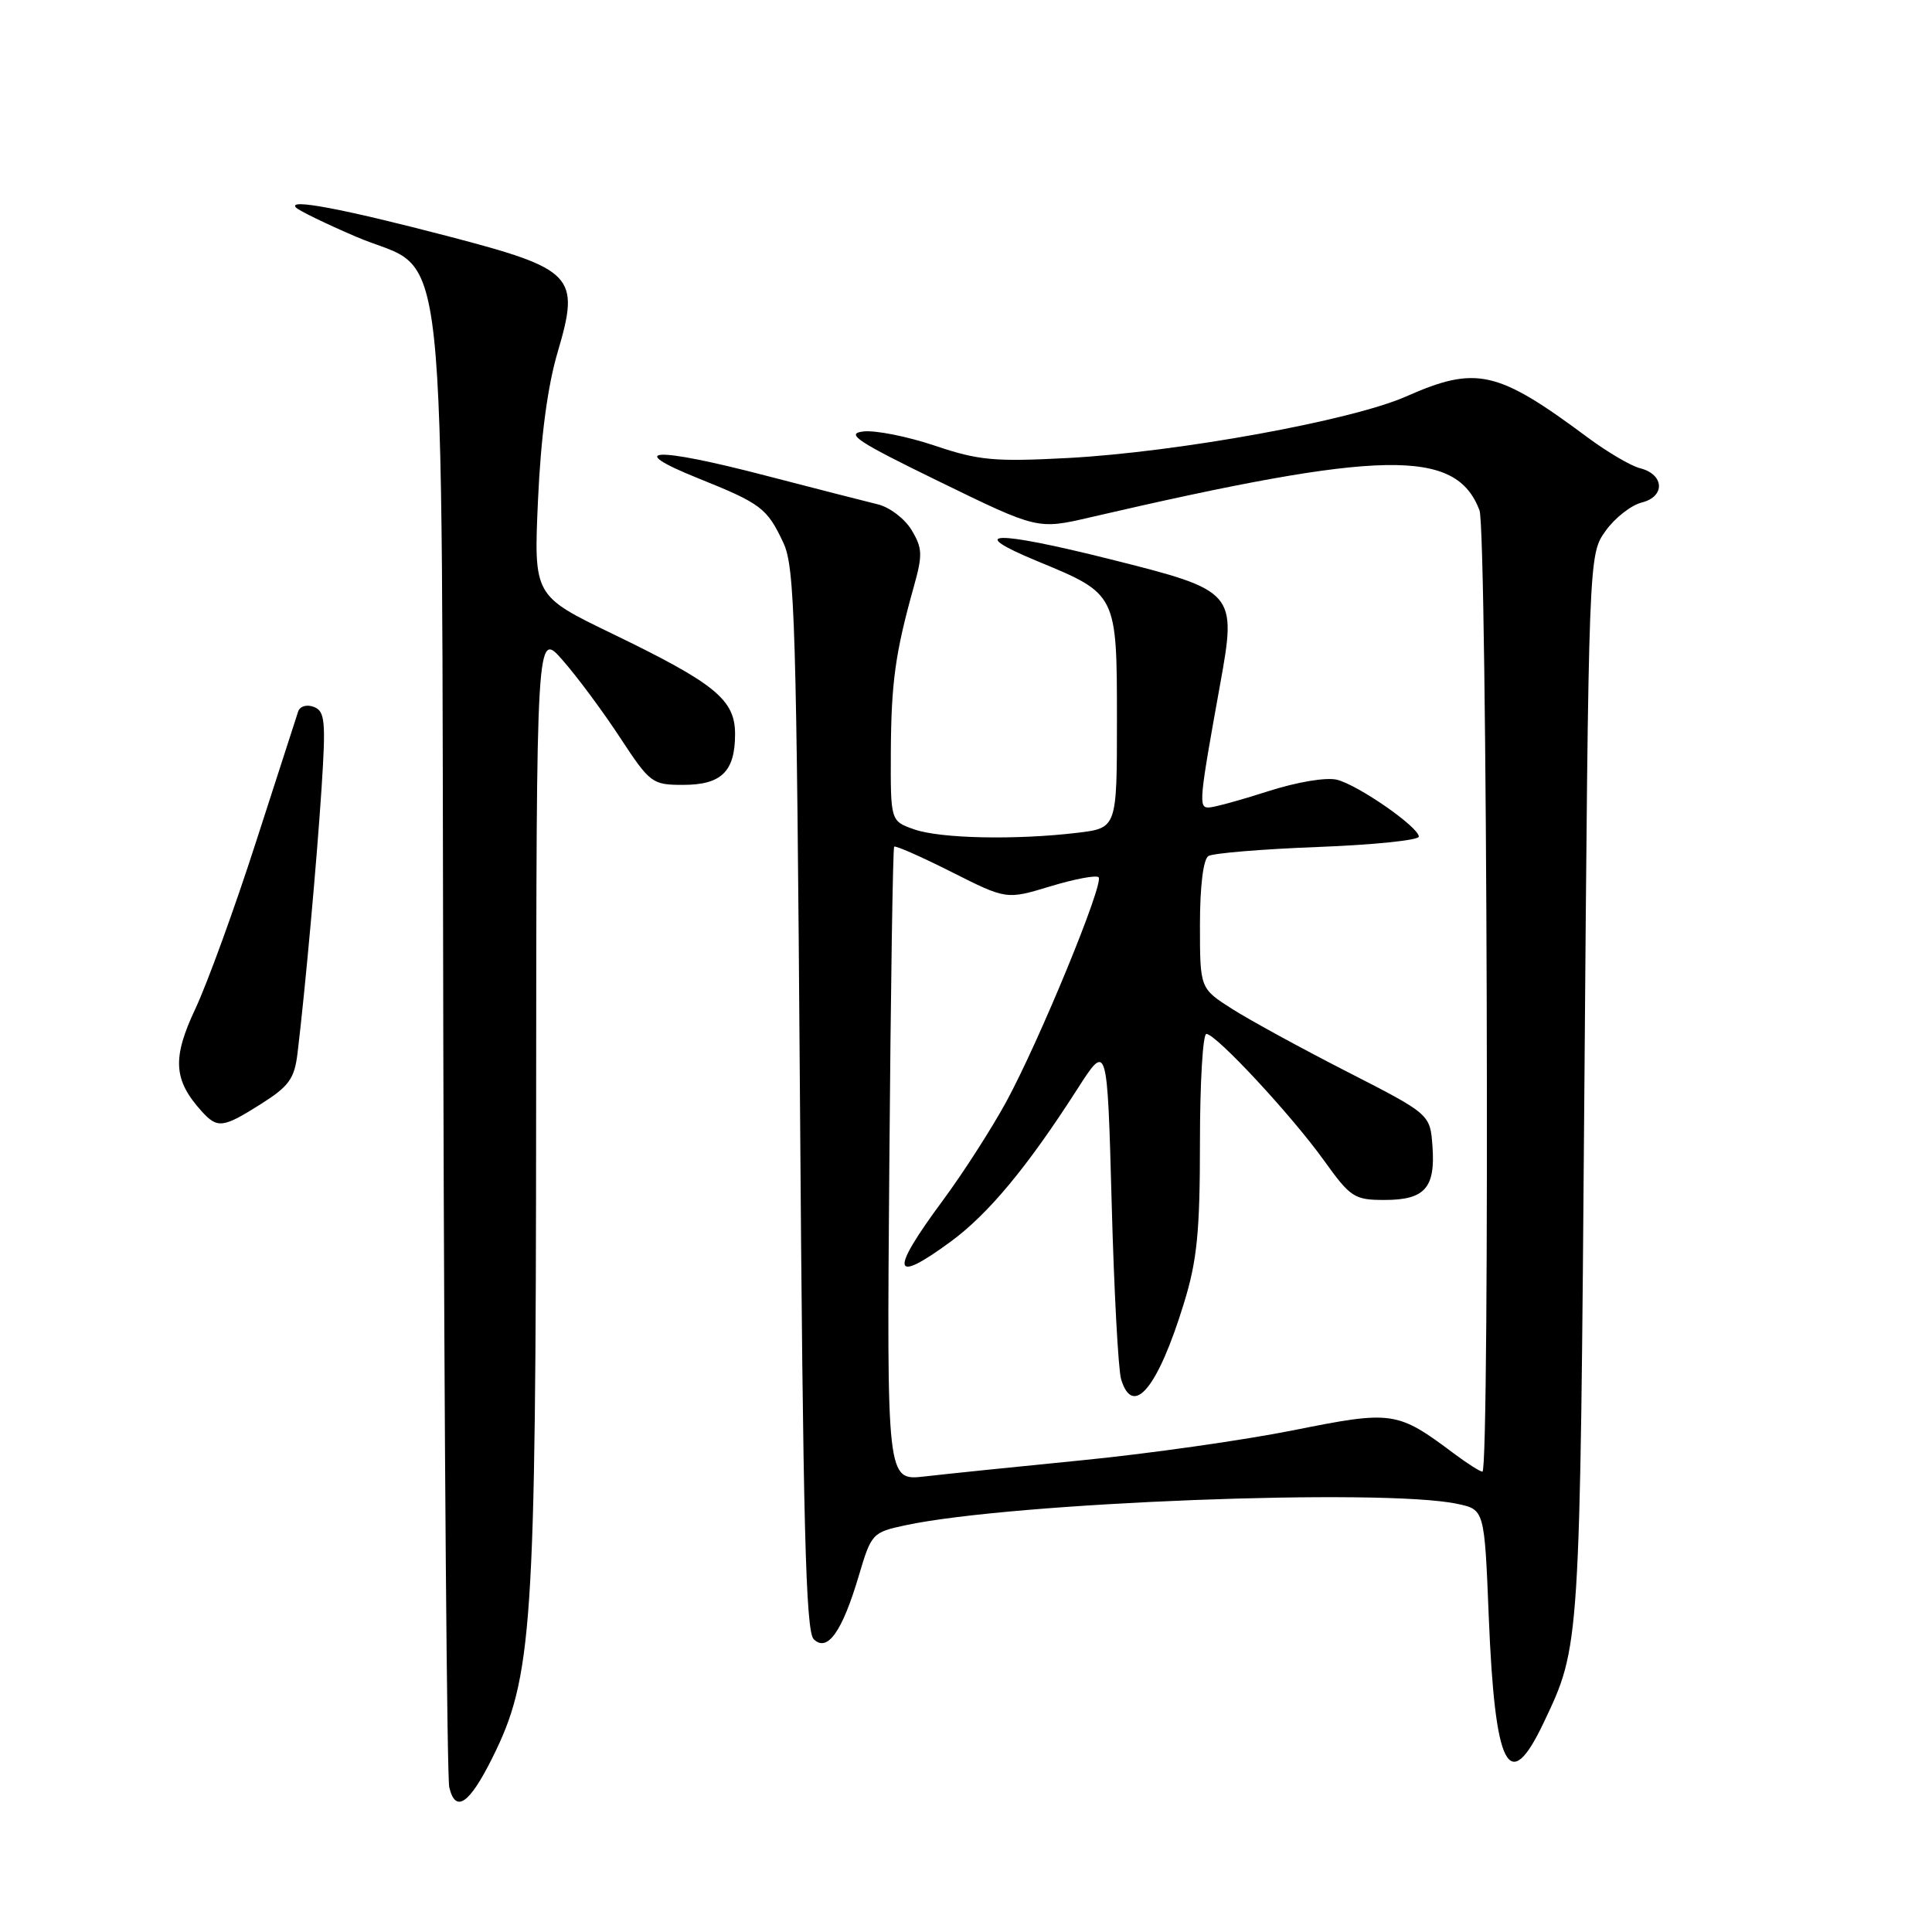 <?xml version="1.0" encoding="UTF-8" standalone="no"?>
<!DOCTYPE svg PUBLIC "-//W3C//DTD SVG 1.1//EN" "http://www.w3.org/Graphics/SVG/1.1/DTD/svg11.dtd" >
<svg xmlns="http://www.w3.org/2000/svg" xmlns:xlink="http://www.w3.org/1999/xlink" version="1.1" viewBox="0 0 256 256">
 <g >
 <path fill="currentColor"
d=" M 65.22 232.96 C 70.56 222.26 71.00 215.85 71.04 146.62 C 71.08 83.50 71.08 83.50 74.57 87.50 C 76.50 89.70 79.92 94.31 82.17 97.75 C 86.14 103.79 86.42 104.00 90.52 104.00 C 95.59 104.00 97.40 102.23 97.40 97.27 C 97.40 92.71 94.79 90.58 81.11 83.96 C 70.72 78.94 70.72 78.94 71.29 66.22 C 71.67 57.85 72.56 51.14 73.91 46.60 C 76.88 36.53 76.07 35.67 59.40 31.31 C 45.46 27.67 38.08 26.27 39.21 27.49 C 39.60 27.91 43.20 29.66 47.21 31.38 C 59.58 36.68 58.46 26.27 58.74 138.50 C 58.87 191.30 59.23 235.54 59.53 236.82 C 60.35 240.30 62.19 239.05 65.22 232.96 Z  M 204.55 228.25 C 209.39 218.04 209.35 218.68 209.94 144.00 C 210.50 73.50 210.50 73.50 212.74 70.36 C 213.97 68.63 216.14 66.93 217.56 66.58 C 220.69 65.79 220.53 62.85 217.31 62.04 C 216.11 61.74 213.01 59.92 210.42 58.00 C 198.39 49.05 195.62 48.42 186.30 52.54 C 179.11 55.72 156.07 59.91 141.48 60.69 C 131.77 61.20 129.67 61.01 123.89 59.06 C 120.27 57.84 116.01 56.99 114.41 57.17 C 111.96 57.45 113.56 58.50 124.50 63.83 C 137.50 70.17 137.50 70.17 144.50 68.54 C 183.22 59.56 192.92 59.39 196.04 67.62 C 197.06 70.28 197.44 195.00 196.43 195.00 C 196.12 195.00 194.43 193.93 192.68 192.62 C 185.14 186.97 184.53 186.88 171.42 189.51 C 164.86 190.82 152.30 192.61 143.50 193.48 C 134.70 194.35 125.25 195.32 122.50 195.64 C 117.50 196.21 117.50 196.21 117.84 154.35 C 118.02 131.33 118.31 112.36 118.48 112.19 C 118.65 112.01 122.07 113.52 126.08 115.54 C 133.36 119.21 133.36 119.21 139.19 117.44 C 142.39 116.47 145.26 115.93 145.57 116.24 C 146.33 117.00 137.71 137.95 133.33 146.00 C 131.38 149.57 127.59 155.48 124.89 159.12 C 117.85 168.65 118.18 170.24 125.99 164.51 C 130.98 160.84 136.13 154.64 142.75 144.31 C 146.72 138.12 146.72 138.12 147.30 159.31 C 147.61 170.96 148.18 181.51 148.55 182.75 C 150.12 187.94 153.43 183.93 156.89 172.64 C 158.62 167.03 159.00 163.19 159.00 151.39 C 159.00 143.48 159.38 137.00 159.85 137.00 C 161.12 137.00 171.12 147.76 175.42 153.75 C 178.96 158.68 179.45 159.00 183.47 159.00 C 188.79 159.00 190.21 157.41 189.81 151.89 C 189.50 147.64 189.50 147.64 178.50 142.01 C 172.45 138.92 165.59 135.17 163.25 133.68 C 159.00 130.97 159.00 130.97 159.00 122.55 C 159.00 117.42 159.44 113.85 160.12 113.43 C 160.73 113.05 167.26 112.51 174.62 112.23 C 181.98 111.95 188.00 111.33 188.00 110.86 C 188.00 109.60 180.00 104.04 177.16 103.32 C 175.73 102.97 171.88 103.61 168.02 104.85 C 164.36 106.03 160.81 107.00 160.13 107.00 C 158.81 107.00 158.90 106.02 161.66 90.76 C 163.89 78.43 163.76 78.28 147.14 74.11 C 131.67 70.23 127.74 70.35 137.53 74.39 C 148.01 78.72 148.00 78.69 148.00 95.47 C 148.00 109.72 148.00 109.72 142.75 110.35 C 134.65 111.32 124.63 111.12 121.15 109.90 C 118.00 108.80 118.00 108.80 118.04 99.65 C 118.09 90.44 118.63 86.50 121.09 77.72 C 122.27 73.51 122.23 72.62 120.78 70.22 C 119.88 68.73 117.87 67.20 116.32 66.83 C 114.77 66.45 108.03 64.73 101.34 62.99 C 86.76 59.19 82.56 59.37 92.50 63.37 C 100.87 66.74 101.63 67.31 103.80 71.92 C 105.32 75.14 105.54 82.58 106.00 145.70 C 106.40 201.93 106.76 216.16 107.82 217.20 C 109.63 218.99 111.60 216.21 113.80 208.78 C 115.46 203.19 115.59 203.04 120.00 202.10 C 134.12 199.08 183.27 197.17 193.10 199.27 C 196.70 200.03 196.70 200.03 197.27 214.27 C 198.09 234.43 199.94 237.97 204.55 228.25 Z  M 34.62 146.26 C 38.31 143.92 39.02 142.93 39.43 139.51 C 40.45 131.03 41.98 114.07 42.61 104.41 C 43.19 95.53 43.06 94.24 41.59 93.67 C 40.65 93.31 39.75 93.57 39.51 94.27 C 39.28 94.95 36.78 102.70 33.94 111.50 C 31.11 120.30 27.48 130.27 25.89 133.66 C 22.80 140.22 22.97 143.10 26.72 147.25 C 28.83 149.57 29.53 149.48 34.62 146.26 Z "/>
</g>
</svg>